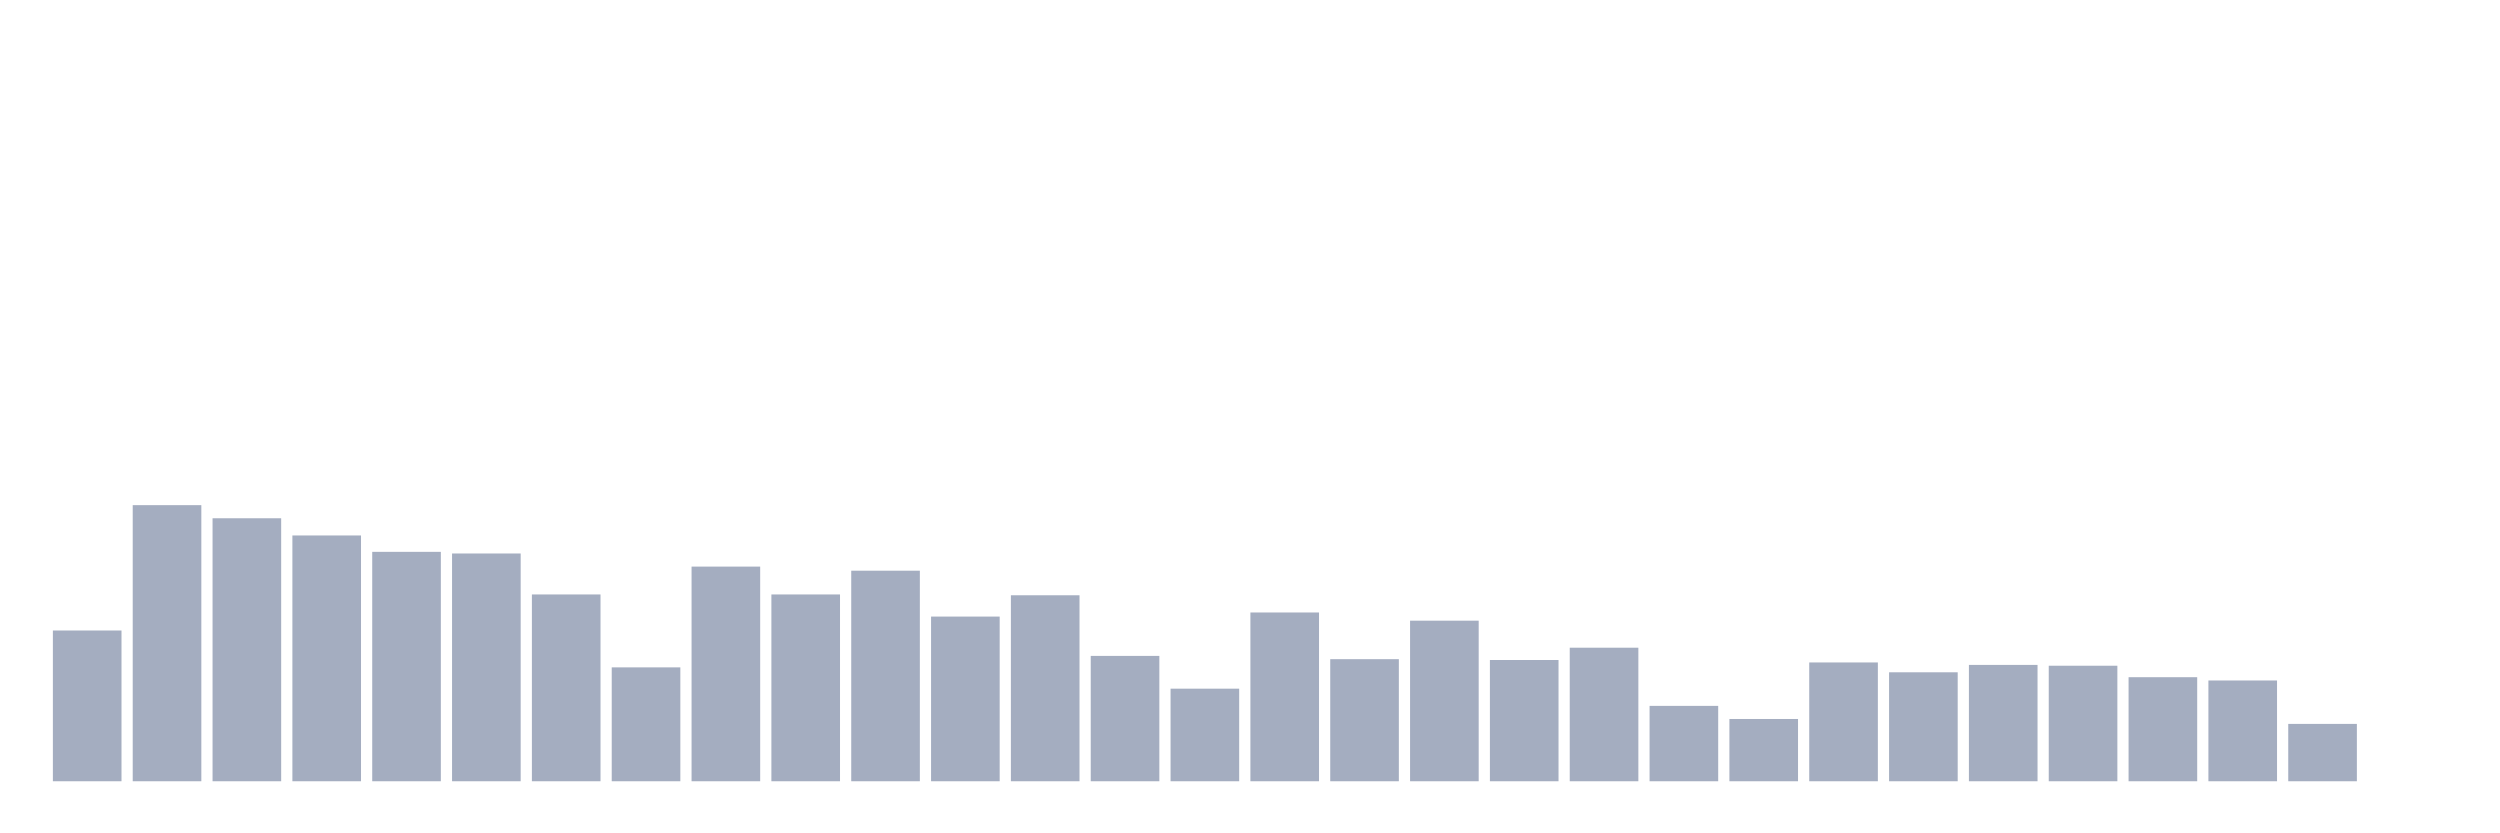 <svg xmlns="http://www.w3.org/2000/svg" viewBox="0 0 480 160"><g transform="translate(10,10)"><rect class="bar" x="0.153" width="13.175" y="111.056" height="28.944" fill="rgb(164,173,192)"></rect><rect class="bar" x="15.482" width="13.175" y="86.989" height="53.011" fill="rgb(164,173,192)"></rect><rect class="bar" x="30.81" width="13.175" y="89.506" height="50.494" fill="rgb(164,173,192)"></rect><rect class="bar" x="46.138" width="13.175" y="92.809" height="47.191" fill="rgb(164,173,192)"></rect><rect class="bar" x="61.466" width="13.175" y="95.955" height="44.045" fill="rgb(164,173,192)"></rect><rect class="bar" x="76.794" width="13.175" y="96.27" height="43.73" fill="rgb(164,173,192)"></rect><rect class="bar" x="92.123" width="13.175" y="104.135" height="35.865" fill="rgb(164,173,192)"></rect><rect class="bar" x="107.451" width="13.175" y="118.135" height="21.865" fill="rgb(164,173,192)"></rect><rect class="bar" x="122.779" width="13.175" y="98.787" height="41.213" fill="rgb(164,173,192)"></rect><rect class="bar" x="138.107" width="13.175" y="104.135" height="35.865" fill="rgb(164,173,192)"></rect><rect class="bar" x="153.436" width="13.175" y="99.573" height="40.427" fill="rgb(164,173,192)"></rect><rect class="bar" x="168.764" width="13.175" y="108.382" height="31.618" fill="rgb(164,173,192)"></rect><rect class="bar" x="184.092" width="13.175" y="104.292" height="35.708" fill="rgb(164,173,192)"></rect><rect class="bar" x="199.42" width="13.175" y="115.933" height="24.067" fill="rgb(164,173,192)"></rect><rect class="bar" x="214.748" width="13.175" y="122.225" height="17.775" fill="rgb(164,173,192)"></rect><rect class="bar" x="230.077" width="13.175" y="107.596" height="32.404" fill="rgb(164,173,192)"></rect><rect class="bar" x="245.405" width="13.175" y="116.562" height="23.438" fill="rgb(164,173,192)"></rect><rect class="bar" x="260.733" width="13.175" y="109.169" height="30.831" fill="rgb(164,173,192)"></rect><rect class="bar" x="276.061" width="13.175" y="116.719" height="23.281" fill="rgb(164,173,192)"></rect><rect class="bar" x="291.39" width="13.175" y="114.36" height="25.64" fill="rgb(164,173,192)"></rect><rect class="bar" x="306.718" width="13.175" y="125.528" height="14.472" fill="rgb(164,173,192)"></rect><rect class="bar" x="322.046" width="13.175" y="128.045" height="11.955" fill="rgb(164,173,192)"></rect><rect class="bar" x="337.374" width="13.175" y="117.191" height="22.809" fill="rgb(164,173,192)"></rect><rect class="bar" x="352.702" width="13.175" y="119.079" height="20.921" fill="rgb(164,173,192)"></rect><rect class="bar" x="368.031" width="13.175" y="117.663" height="22.337" fill="rgb(164,173,192)"></rect><rect class="bar" x="383.359" width="13.175" y="117.82" height="22.18" fill="rgb(164,173,192)"></rect><rect class="bar" x="398.687" width="13.175" y="120.022" height="19.978" fill="rgb(164,173,192)"></rect><rect class="bar" x="414.015" width="13.175" y="120.652" height="19.348" fill="rgb(164,173,192)"></rect><rect class="bar" x="429.344" width="13.175" y="128.989" height="11.011" fill="rgb(164,173,192)"></rect><rect class="bar" x="444.672" width="13.175" y="140" height="0" fill="rgb(164,173,192)"></rect></g></svg>